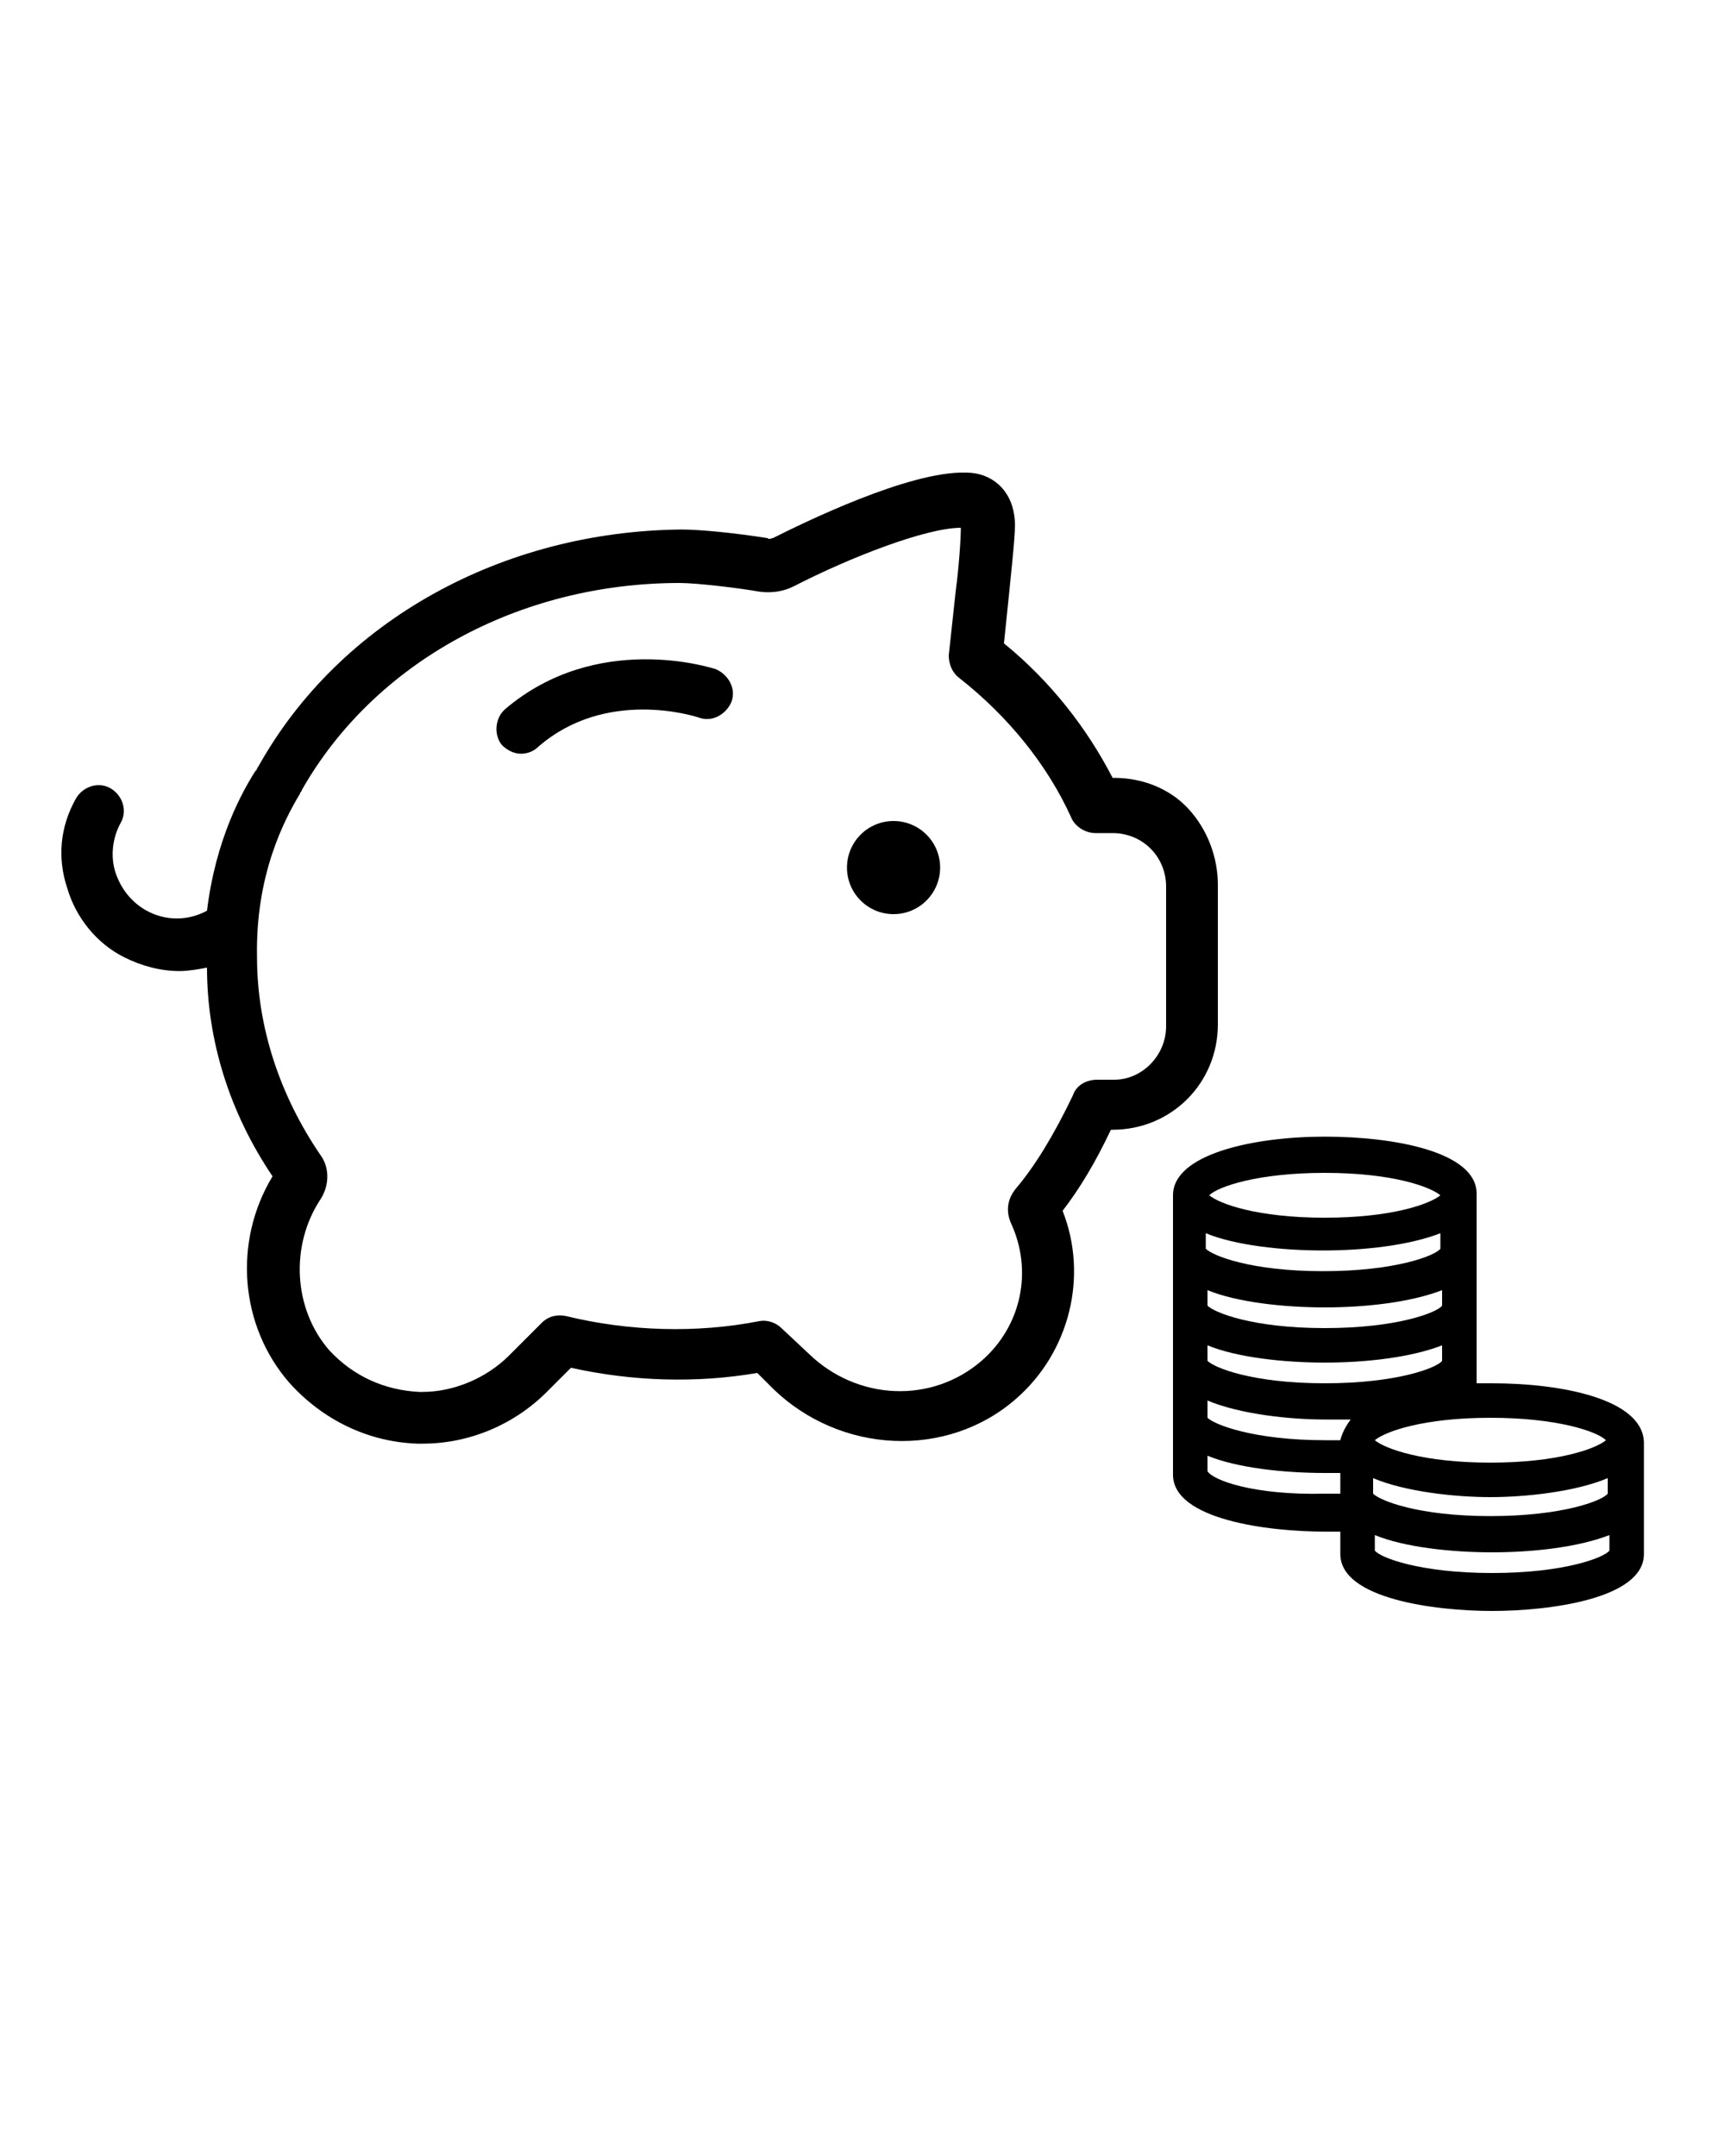 <svg xmlns="http://www.w3.org/2000/svg" xmlns:xlink="http://www.w3.org/1999/xlink" version="1.1" x="0px" y="0px" viewBox="0 0 100 125" style="enable-background:new 0 0 100 100;" xml:space="preserve">
  <style type="text/css">
    .st0{fill:none;stroke:#ffffff;stroke-width:3.128;stroke-linecap:round;stroke-miterlimit:10;}
    .st1{fill:none;stroke:#ffffff;stroke-width:4;stroke-linejoin:round;stroke-miterlimit:10;}
    .st2{fill:none;stroke:#ffffff;stroke-width:4;stroke-linecap:round;stroke-miterlimit:10;}
    .st3{fill:none;stroke:#ffffff;stroke-width:3;stroke-linecap:round;stroke-linejoin:round;stroke-miterlimit:10;}
    .st4{fill:none;stroke:#ffffff;stroke-width:3;stroke-linejoin:round;stroke-miterlimit:10;}
  </style>
  <g>
    <path d="M30.2,43.7c0.3,0,0.7-0.1,1-0.4c3.9-3.4,9-1.8,9.3-1.7c0.8,0.3,1.6-0.2,1.9-0.9c0.3-0.8-0.2-1.6-0.9-1.9 c-0.3-0.1-6.9-2.2-12.2,2.3c-0.6,0.5-0.7,1.5-0.2,2.1C29.4,43.5,29.8,43.7,30.2,43.7z"/>
    <path d="M15.8,68.2c-2.3,3.8-1.9,8.7,1,12c1.9,2.1,4.5,3.4,7.4,3.5h0.3c2.7,0,5.3-1.1,7.2-3l1.4-1.4c3.6,0.8,7.3,0.9,10.8,0.3 l0.9,0.9c3.9,3.8,10.1,4.1,14.1,0.6c3.1-2.7,4.2-7.1,2.7-10.9c1-1.3,1.9-2.8,2.8-4.7l0.1,0c3.4,0,6.1-2.7,6.1-6.1l0-8.1 c0-1.6-0.6-3.2-1.7-4.4c-1.1-1.2-2.7-1.8-4.3-1.8h-0.1c-1.5-2.9-3.6-5.6-6.3-7.8l0.3-2.9c0.3-3,0.4-3.9,0.3-4.5 c-0.2-1.5-1.3-2.5-2.8-2.5c0,0,0,0,0,0c-3.3-0.1-9.4,2.9-11.2,3.8c-0.1,0-0.2,0.1-0.3,0c-1.9-0.3-3.9-0.5-5-0.5 C29.1,30.8,19.7,36,15,44.4c-0.1,0.2-0.2,0.3-0.2,0.5c0-0.3,0.2-0.5,0.2-0.5c-1,1.5-2.5,4.3-3,8.4c-1.1,0.6-2.4,0.6-3.5,0 c-0.9-0.5-1.5-1.3-1.8-2.2s-0.2-2,0.3-2.9c0.4-0.7,0.1-1.6-0.6-2c-0.7-0.4-1.6-0.1-2,0.6c-0.9,1.6-1.1,3.4-0.5,5.2 c0.5,1.7,1.7,3.2,3.3,4c1,0.5,2.1,0.8,3.2,0.8c0.5,0,1.1-0.1,1.6-0.2C12,60.3,13.3,64.5,15.8,68.2z M17.4,46c0-0.1,0.1-0.1,0.1-0.2 c4.2-7.4,12.6-12,21.9-12c1,0,3.5,0.3,4.6,0.5c0.7,0.1,1.4,0,2-0.3c3.3-1.7,7.7-3.4,9.7-3.4c0,0.6-0.1,2.2-0.3,3.7l-0.4,3.7 c0,0.5,0.2,1,0.6,1.3c2.8,2.2,5.1,5,6.5,8.1c0.2,0.5,0.8,0.9,1.4,0.9h1c0.8,0,1.6,0.3,2.2,0.9c0.6,0.6,0.9,1.4,0.9,2.2v8.1 c0,1.7-1.4,3.1-3,3.1l-1,0c-0.6,0-1.2,0.3-1.4,0.9c-1.1,2.3-2.2,4.1-3.3,5.4c-0.5,0.6-0.6,1.3-0.3,2c1.3,2.8,0.6,6-1.7,8 c-2.9,2.5-7.2,2.3-10-0.4L45.3,77c-0.3-0.3-0.8-0.5-1.3-0.4c-3.6,0.7-7.5,0.6-11.2-0.3c-0.5-0.1-1,0-1.4,0.4l-1.9,1.9 c-1.3,1.3-3.2,2.1-5,2.1l-0.2,0c-2-0.1-3.8-0.9-5.2-2.4c-2.1-2.4-2.3-6.1-0.5-8.8c0.5-0.8,0.5-1.8,0-2.5c-2.4-3.5-3.7-7.5-3.7-11.5 C14.8,50.7,16.5,47.5,17.4,46z"/>
    <circle cx="51.8" cy="50.3" r="2.7"/>
    <path d="M86.5,80.2c-0.3,0-0.6,0-0.9,0v-11c0-2.4-4.7-3.3-8.8-3.3S68,66.9,68,69.3v16.2c0,2.6,5.5,3.3,8.8,3.3c0.3,0,0.6,0,0.9,0 v1.3c0,2.6,5.5,3.3,8.8,3.3s8.8-0.7,8.8-3.3v-6.5C95.2,81.1,90.5,80.2,86.5,80.2z M93.2,86.6c-0.3,0.4-2.6,1.3-6.8,1.3 s-6.4-0.9-6.8-1.3v-0.9c1.9,0.8,4.8,1.1,6.8,1.1s4.9-0.3,6.8-1.1V86.6z M83.5,72.4c-0.3,0.4-2.6,1.3-6.8,1.3s-6.4-0.9-6.8-1.3v-0.9 c1.7,0.7,4.4,1,6.8,1s5-0.3,6.8-1V72.4z M76.8,75.8c2.4,0,5-0.3,6.8-1v0.9c-0.3,0.4-2.6,1.3-6.8,1.3s-6.4-0.9-6.8-1.3v-0.9 C71.7,75.5,74.4,75.8,76.8,75.8z M76.8,79c2.4,0,5-0.3,6.8-1v0.9c-0.3,0.4-2.6,1.3-6.8,1.3s-6.4-0.9-6.8-1.3v-0.9 C71.7,78.7,74.4,79,76.8,79z M70,81.2c1.9,0.8,4.8,1.1,6.8,1.1c0.5,0,1,0,1.5,0c-0.3,0.4-0.5,0.8-0.6,1.2c-0.3,0-0.6,0-0.9,0 c-4.1,0-6.4-0.9-6.8-1.3V81.2z M93.1,83.5c-0.6,0.5-2.8,1.3-6.7,1.3s-6.1-0.8-6.7-1.3c0.6-0.5,2.8-1.3,6.7-1.3S92.6,83,93.1,83.5z M76.8,68c3.9,0,6.1,0.8,6.7,1.3c-0.6,0.5-2.8,1.3-6.7,1.3s-6.1-0.8-6.7-1.3C70.6,68.8,72.9,68,76.8,68z M70,85.3v-0.9 c1.7,0.7,4.4,1,6.8,1c0.3,0,0.6,0,0.9,0v1.2c-0.3,0-0.6,0-0.9,0C72.6,86.7,70.3,85.8,70,85.3z M79.7,89.9v-0.9c1.7,0.7,4.4,1,6.8,1 s5-0.3,6.8-1v0.9c-0.3,0.4-2.6,1.3-6.8,1.3S80,90.3,79.7,89.9z"/>
  </g>
</svg>
